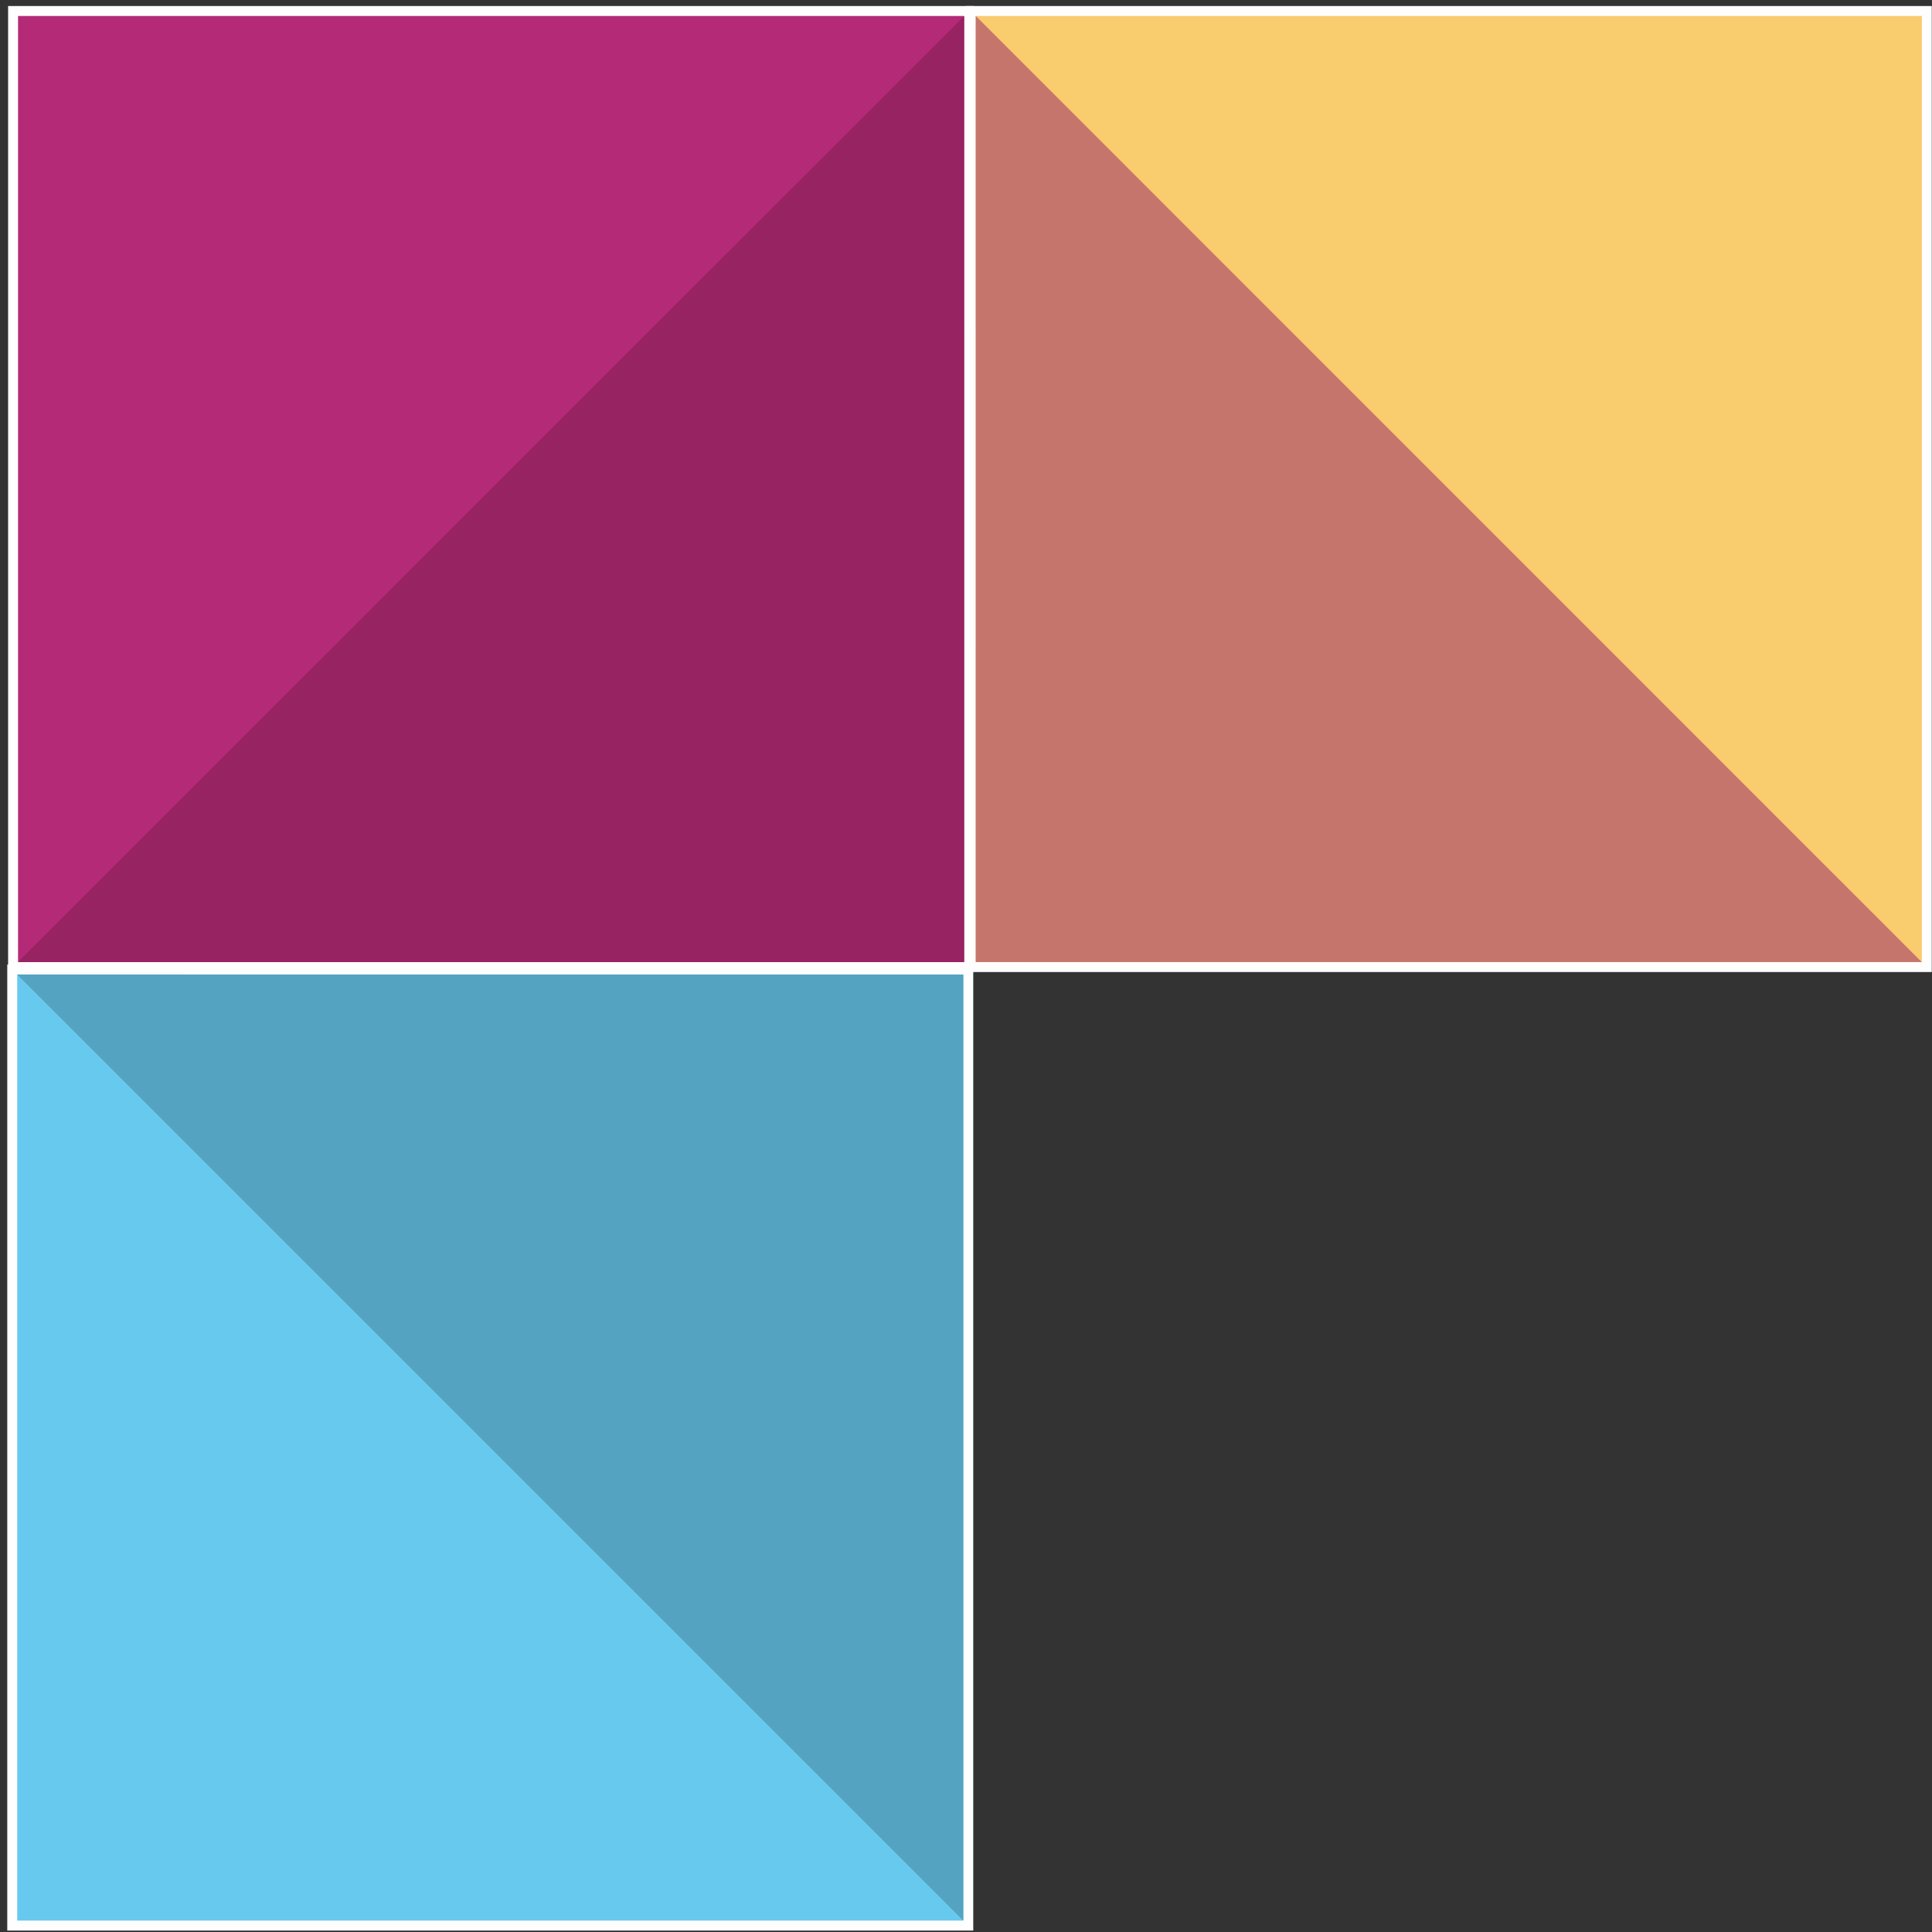 <?xml version="1.0" encoding="UTF-8"?>
<svg width="194px" height="194px" viewBox="0 0 194 194" version="1.1" xmlns="http://www.w3.org/2000/svg" xmlns:xlink="http://www.w3.org/1999/xlink">
    <rect x="0" y="0" width="194" height="194" fill="#333333" stroke="none"/>
    <title>icon-creative-tech copy</title>
    <g id="Welcome" stroke="none" stroke-width="1" fill="none" fill-rule="evenodd">
        <g id="Desktop-HD" transform="translate(-921, -598)">
            <g id="icon-creative-tech-copy" transform="translate(994, 671.5) rotate(-135) translate(-994, -671.5) translate(892, 535)">
                <g id="Group-2" transform="translate(0, 0.882)">
                    <polygon id="Fill-1-Copy-8" stroke="#FFFEFE" fill="#68C9EE" transform="translate(68, 68) rotate(-225) translate(-68, -68) " points="20 116 116 116 116 20 20 20"></polygon>
                    <polygon id="Fill-1-Copy-9" fill="#53A3C1" transform="translate(68.003, 67.998) rotate(-225) translate(-68.003, -67.998) " points="115.505 115.495 115.503 20.501 20.5 20.5"></polygon>
                </g>
                <g id="Group-4" transform="translate(0, 137)">
                    <polygon id="Fill-1-Copy-7" stroke="#FFFEFE" fill="#F9CC6D" transform="translate(68, 68) rotate(-225) translate(-68, -68) " points="20 116 116 116 116 20 20 20"></polygon>
                    <polygon id="Fill-1-Copy-6" fill="#C6756D" transform="translate(68.003, 67.998) scale(1, -1) rotate(-225) translate(-68.003, -67.998) " points="115.505 115.495 115.503 20.501 20.5 20.5"></polygon>
                </g>
                <g id="Group" transform="translate(68, 69)">
                    <polygon id="Fill-1-Copy-11" stroke="#FFFEFE" fill="#B42A76" transform="translate(68, 68) rotate(-315) translate(-68, -68) " points="20 116 116 116 116 20 20 20"></polygon>
                    <polygon id="Fill-1-Copy-10" fill="#972363" transform="translate(67.998, 67.997) scale(1, -1) rotate(-135) translate(-67.998, -67.997) " points="115.5 115.494 115.499 20.499 20.495 20.499"></polygon>
                </g>
            </g>
        </g>
    </g>
</svg>